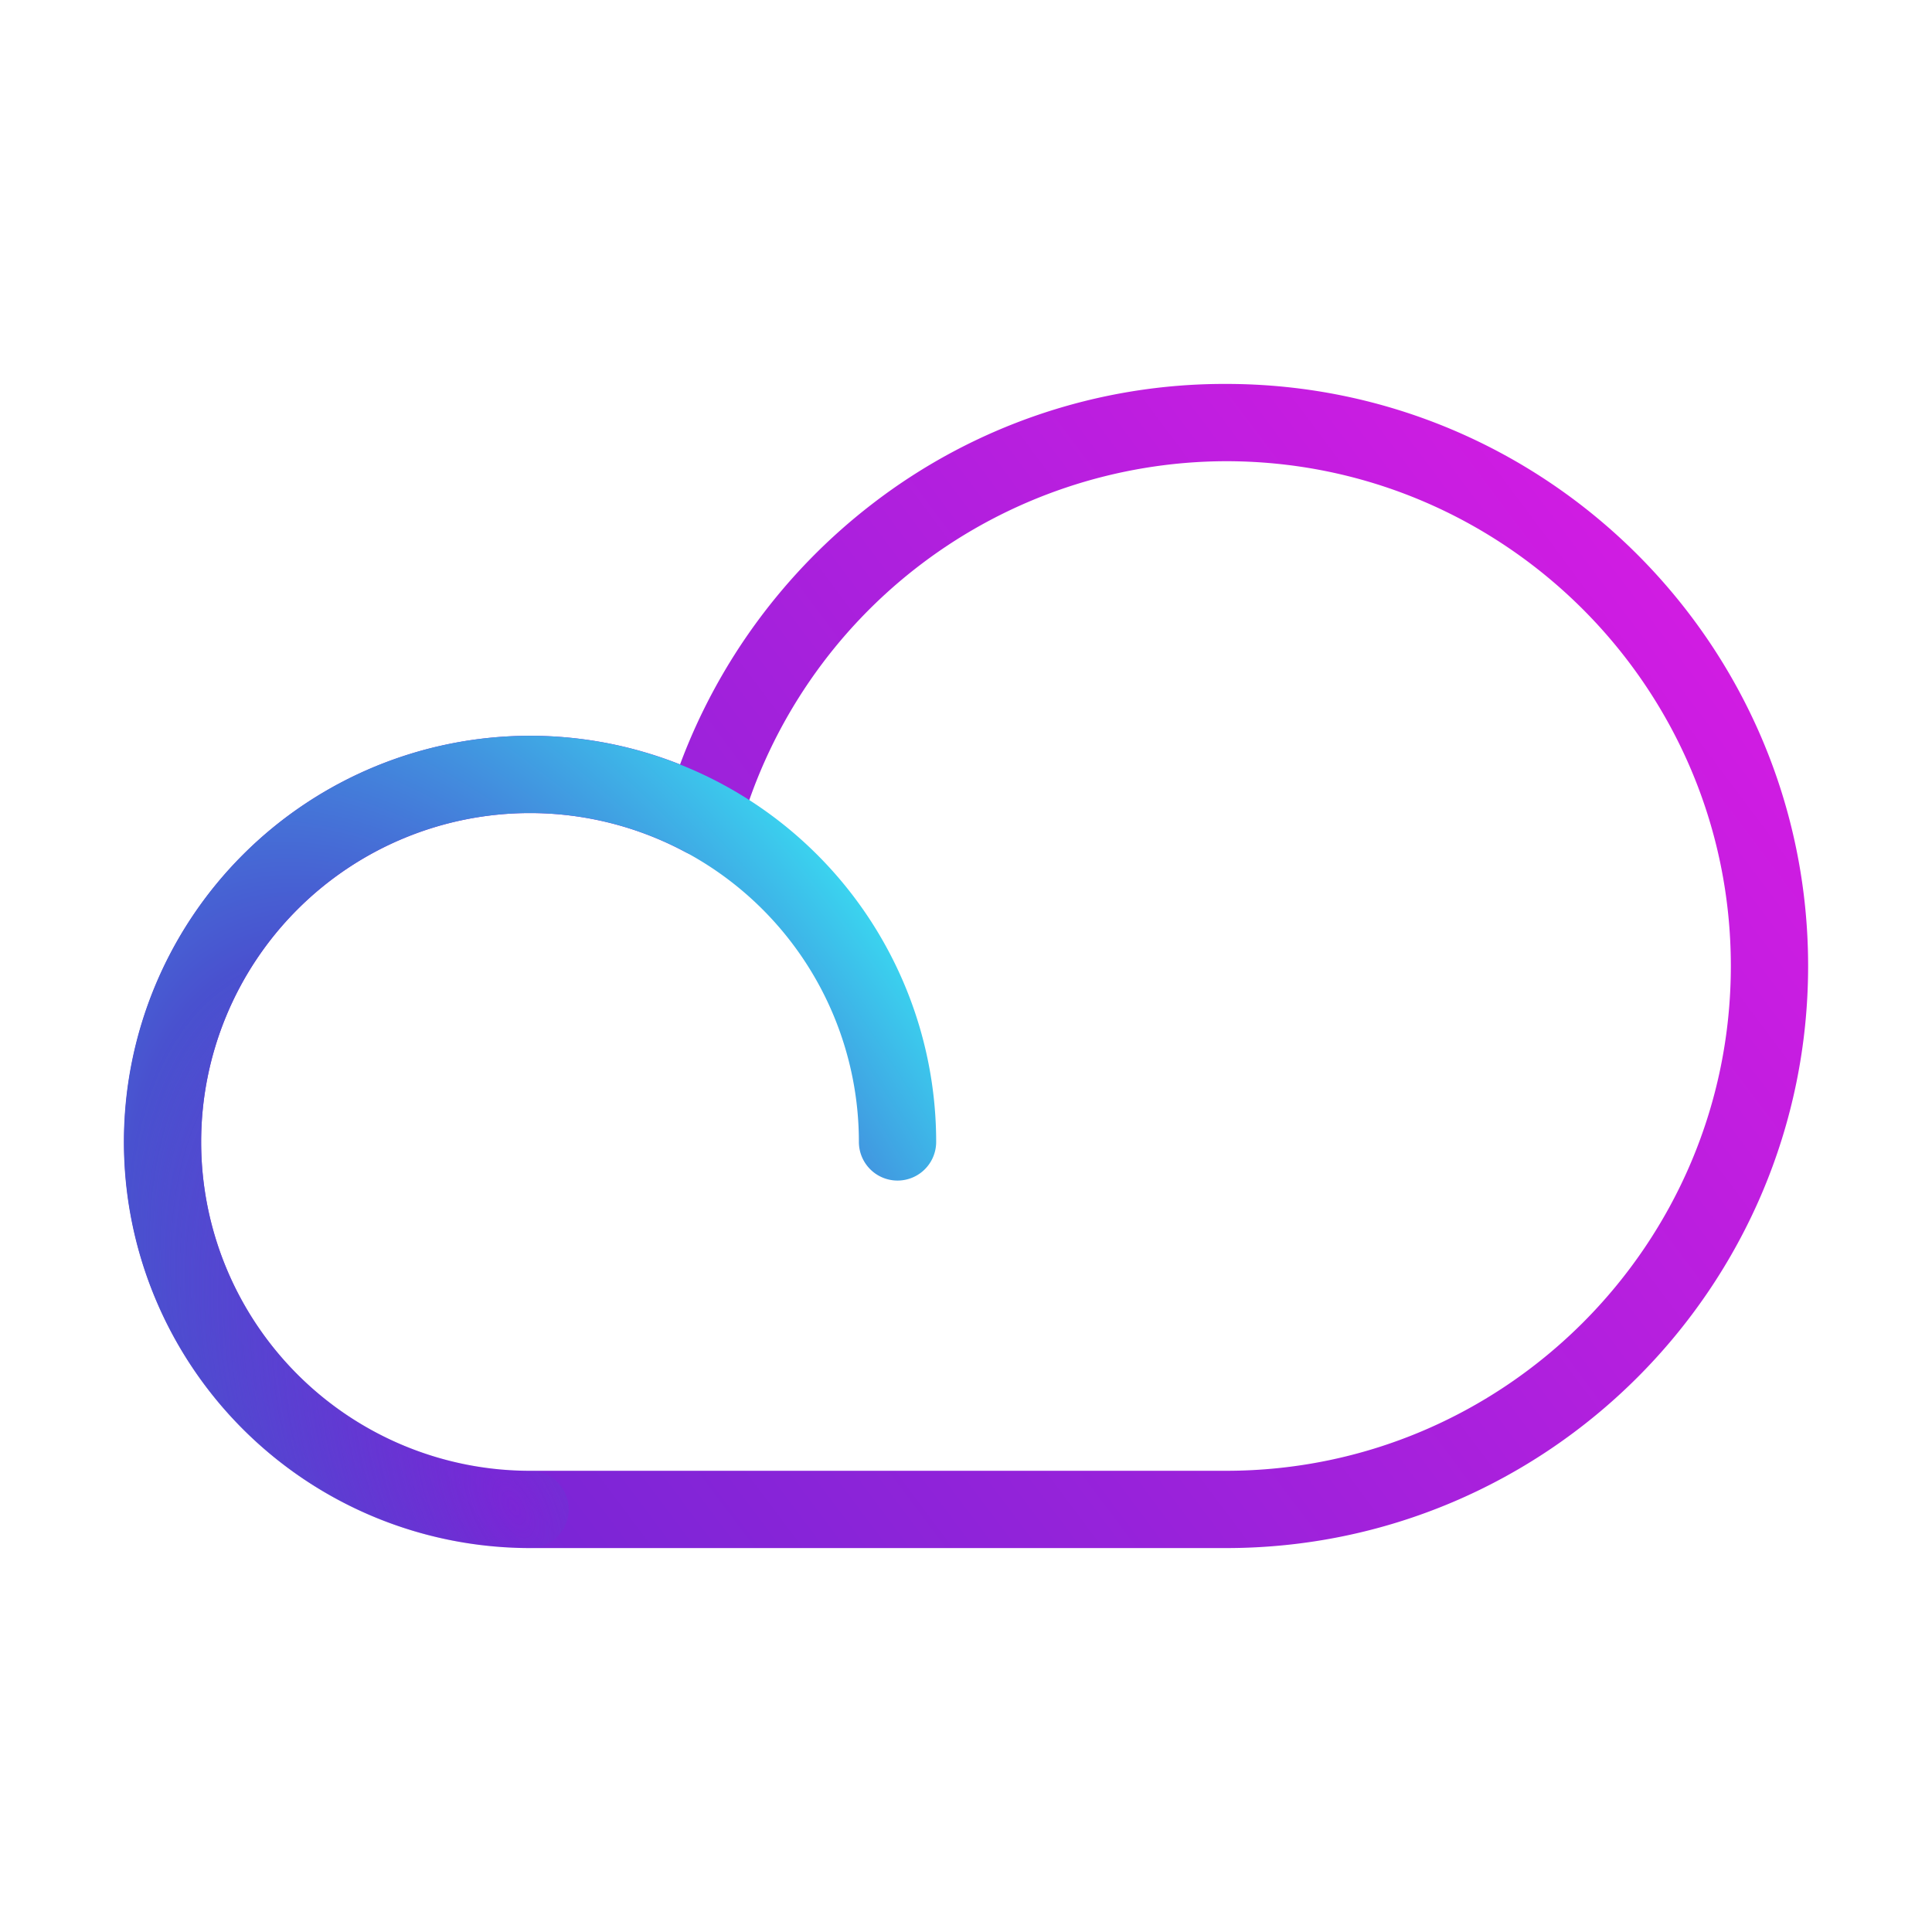 <svg id="V2" xmlns="http://www.w3.org/2000/svg" xmlns:xlink="http://www.w3.org/1999/xlink" viewBox="0 0 500 500"><defs><style>.cls-1{fill:url(#Naamloos_verloop_3);}.cls-2{fill:url(#Naamloos_verloop_18);}</style><linearGradient id="Naamloos_verloop_3" x1="79.95" y1="411.34" x2="428.43" y2="150.7" gradientUnits="userSpaceOnUse"><stop offset="0" stop-color="#6e27d4"/><stop offset="1" stop-color="#d01ce2"/></linearGradient><radialGradient id="Naamloos_verloop_18" cx="131.34" cy="390.04" r="313.16" gradientTransform="matrix(-0.45, -0.89, 0.46, -0.23, 12.65, 596.73)" gradientUnits="userSpaceOnUse"><stop offset="0" stop-color="#4951cf" stop-opacity="0"/><stop offset="0.5" stop-color="#4951cf"/><stop offset="1" stop-color="#3ad7f0"/></radialGradient></defs><title>Icon</title><path class="cls-1" d="M317.3,400.64H137.17A105.11,105.11,0,1,1,176,197.83a152,152,0,0,1,49.72-67.4A149.2,149.2,0,0,1,317.3,99.36c83.06,0,150.64,67.58,150.64,150.64S400.36,400.64,317.3,400.64ZM137.17,210.42a85.11,85.11,0,0,0,0,170.22H317.3c72,0,130.64-58.61,130.64-130.64S389.33,119.36,317.3,119.36a131.11,131.11,0,0,0-125.71,95,10,10,0,0,1-14.34,6.09A85.25,85.25,0,0,0,137.17,210.42Z"/><path class="cls-2" d="M137.17,400.64A105.11,105.11,0,1,1,242.28,295.53a10,10,0,0,1-20,0,85.11,85.11,0,1,0-85.11,85.11,10,10,0,0,1,0,20Z"/></svg>